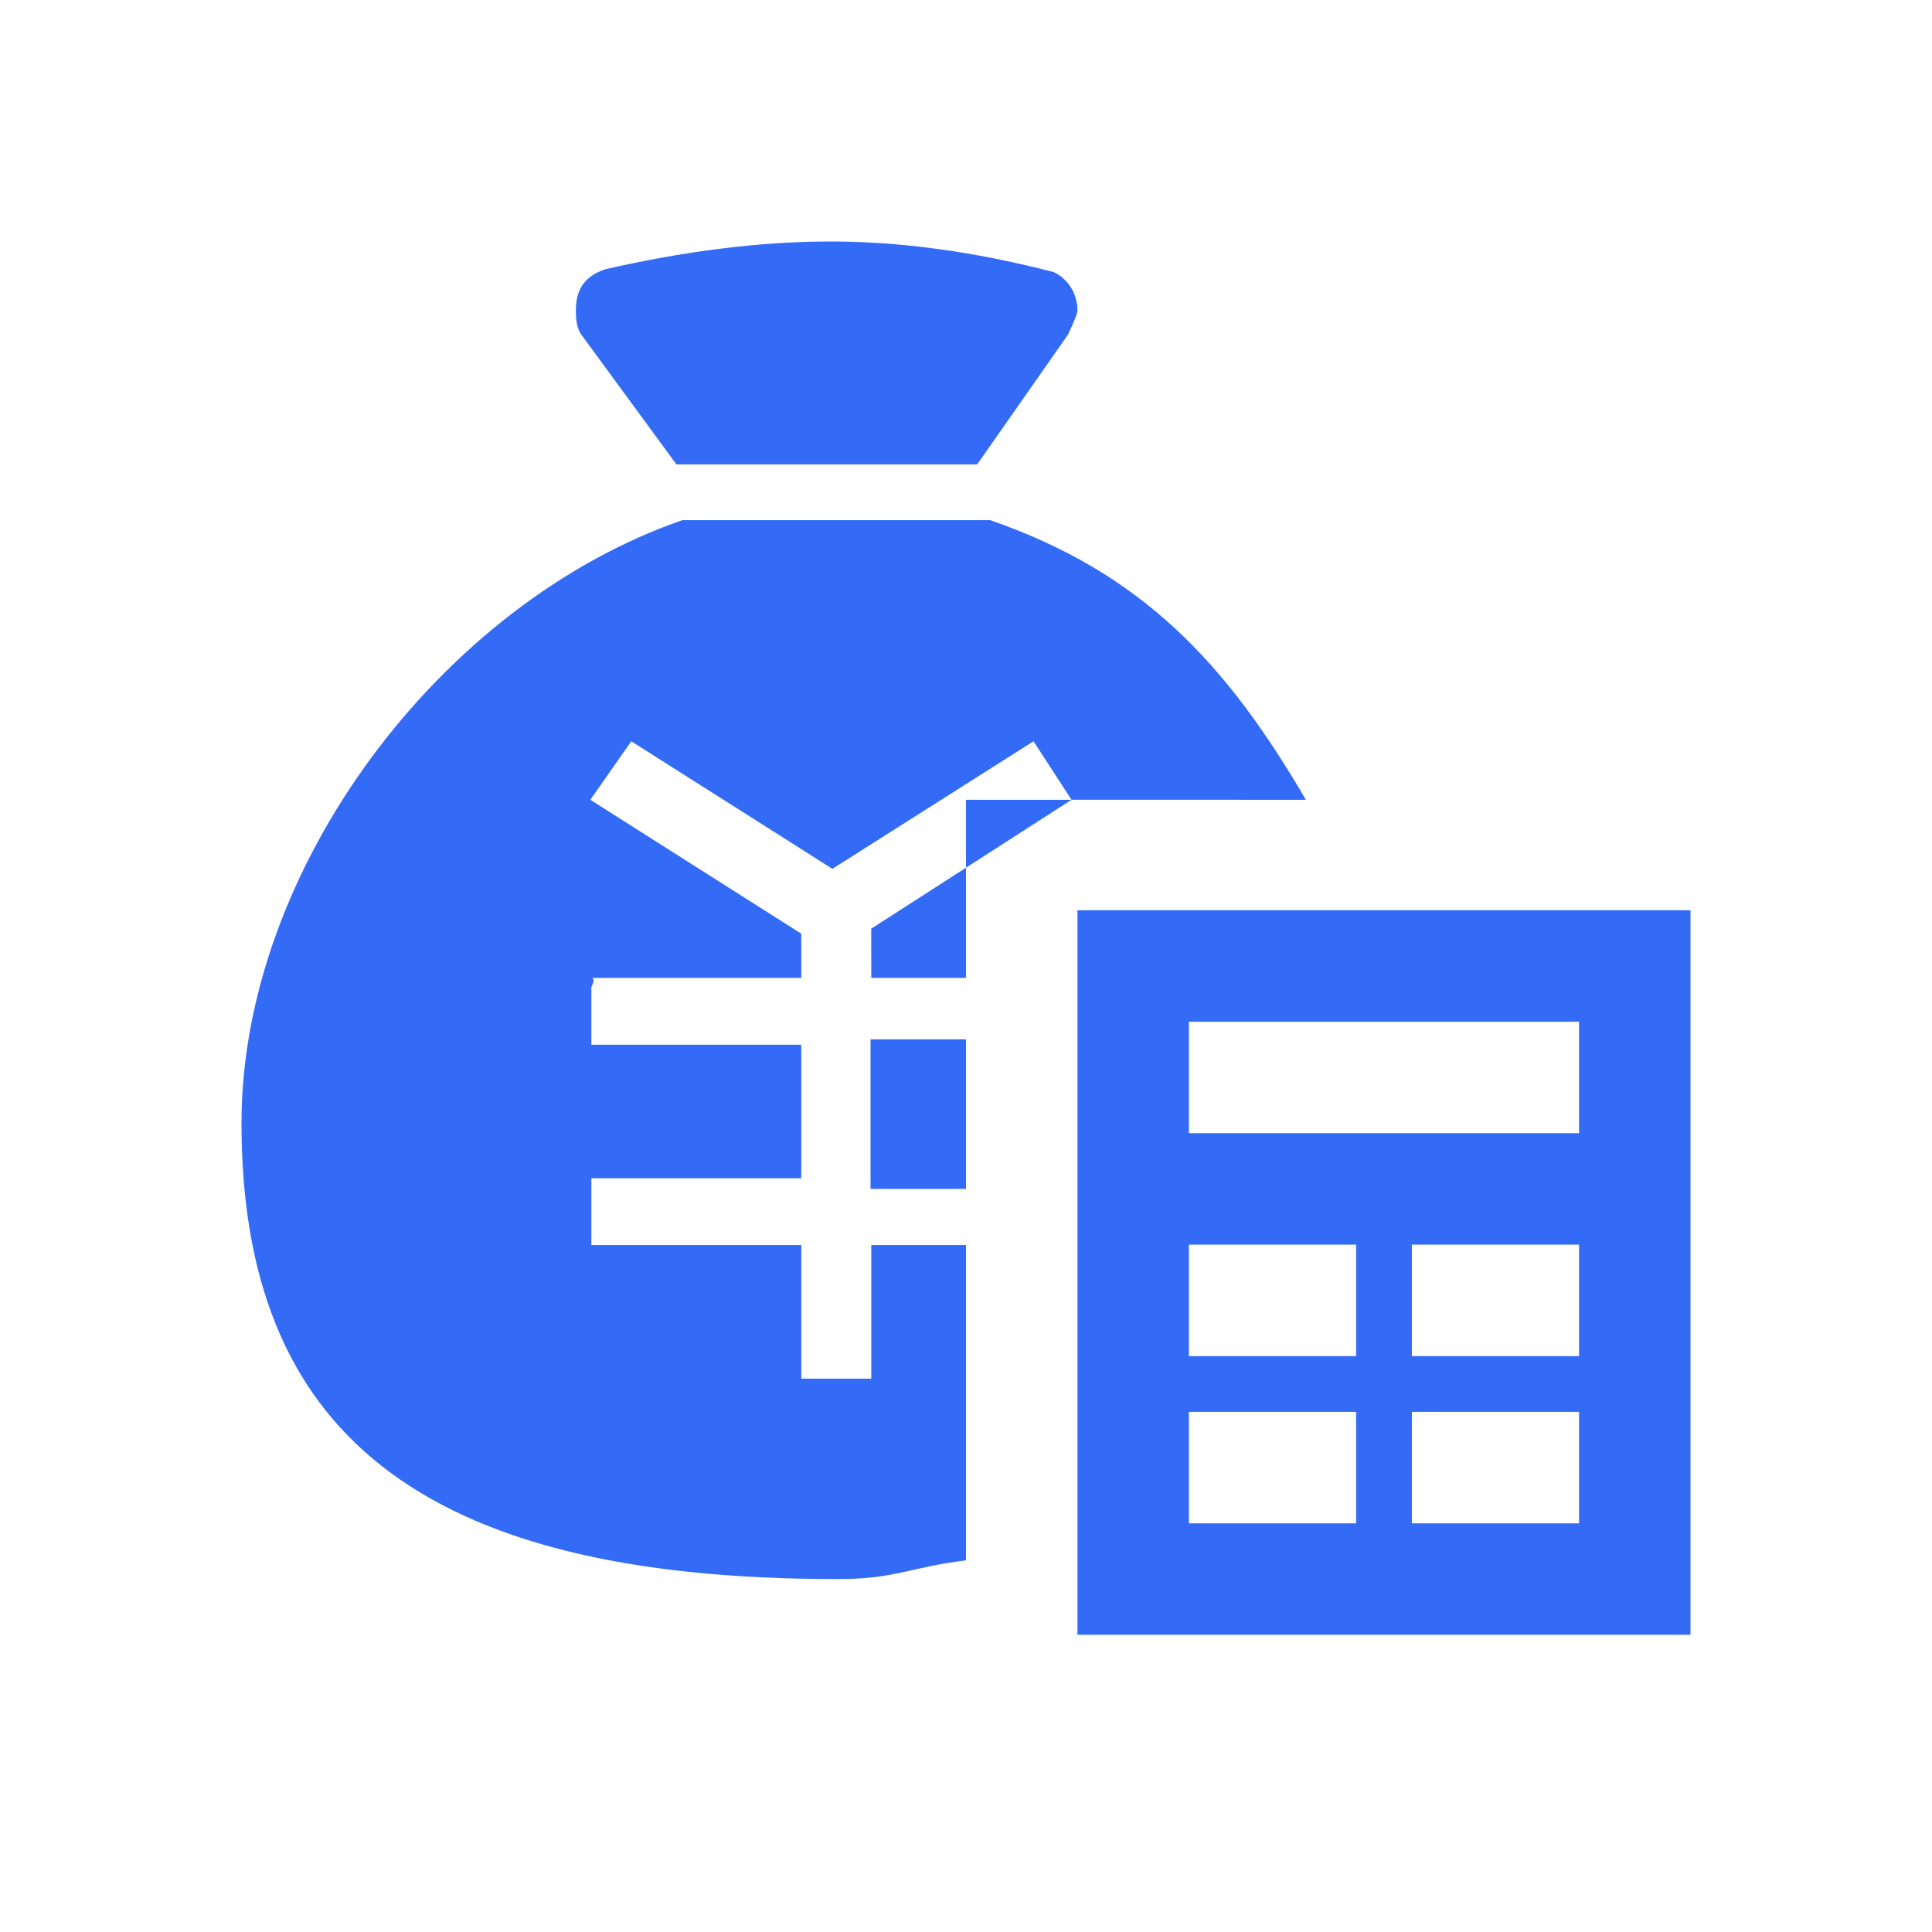 <!--?xml version="1.0" encoding="UTF-8"?-->
<svg width="32px" height="32px" viewBox="0 0 32 32" version="1.1" xmlns="http://www.w3.org/2000/svg" xmlns:xlink="http://www.w3.org/1999/xlink">
    <title>374.部门薪酬成本核算@1x</title>
    <g id="374.部门薪酬成本核算" stroke="none" stroke-width="1" fill="none" fill-rule="evenodd">
        <g id="编组" transform="translate(4, 4)" fill="#000000" fill-rule="nonzero">
            <path d="M24,11.077 L24,23.077 L13.846,23.077 L13.846,11.077 L24,11.077 Z M12.4,4.615 C14.91,5.484 16.304,6.977 17.63,9.247 L13.747,9.246 L13.118,8.278 L9.787,10.391 L6.456,8.278 L5.778,9.247 L9.272,11.465 L9.272,12.197 L5.795,12.197 C5.878,12.197 5.795,12.348 5.795,12.348 L5.795,13.304 L9.272,13.304 L9.272,15.516 L5.795,15.516 L5.795,16.622 L9.272,16.622 L9.272,18.835 L10.431,18.835 L10.431,16.622 L12,16.622 L12,21.844 C11.039,21.964 10.82,22.159 9.851,22.154 C2.911,22.154 0,19.681 0,14.601 C0,10.392 3.301,6 7.303,4.615 L12.4,4.615 Z M18.462,19.385 L15.692,19.385 L15.692,21.231 L18.462,21.231 L18.462,19.385 Z M22.154,19.385 L19.385,19.385 L19.385,21.231 L22.154,21.231 L22.154,19.385 Z M18.462,16.615 L15.692,16.615 L15.692,18.462 L18.462,18.462 L18.462,16.615 Z M22.154,16.615 L19.385,16.615 L19.385,18.462 L22.154,18.462 L22.154,16.615 Z M22.154,12.923 L15.692,12.923 L15.692,14.769 L22.154,14.769 L22.154,12.923 Z M12,10.372 L12,12.197 L10.431,12.197 L10.43,11.382 L12,10.372 Z M13.748,9.247 L12,10.372 L12,9.247 L13.748,9.247 Z M9.693,0 C10.876,-0.006 12.129,0.163 13.45,0.506 C13.692,0.615 13.848,0.869 13.846,1.148 C13.846,1.189 13.793,1.322 13.687,1.546 L12.185,3.692 L7.204,3.692 L5.631,1.546 C5.538,1.43 5.538,1.209 5.538,1.148 C5.538,0.855 5.631,0.593 6.02,0.461 C7.339,0.159 8.563,0.006 9.693,0 Z M12,13.215 L12,15.692 L10.419,15.692 L10.419,13.215 L12,13.215 Z" id="形状" fill="#346bf6"></path>
        </g>
    </g>
</svg>